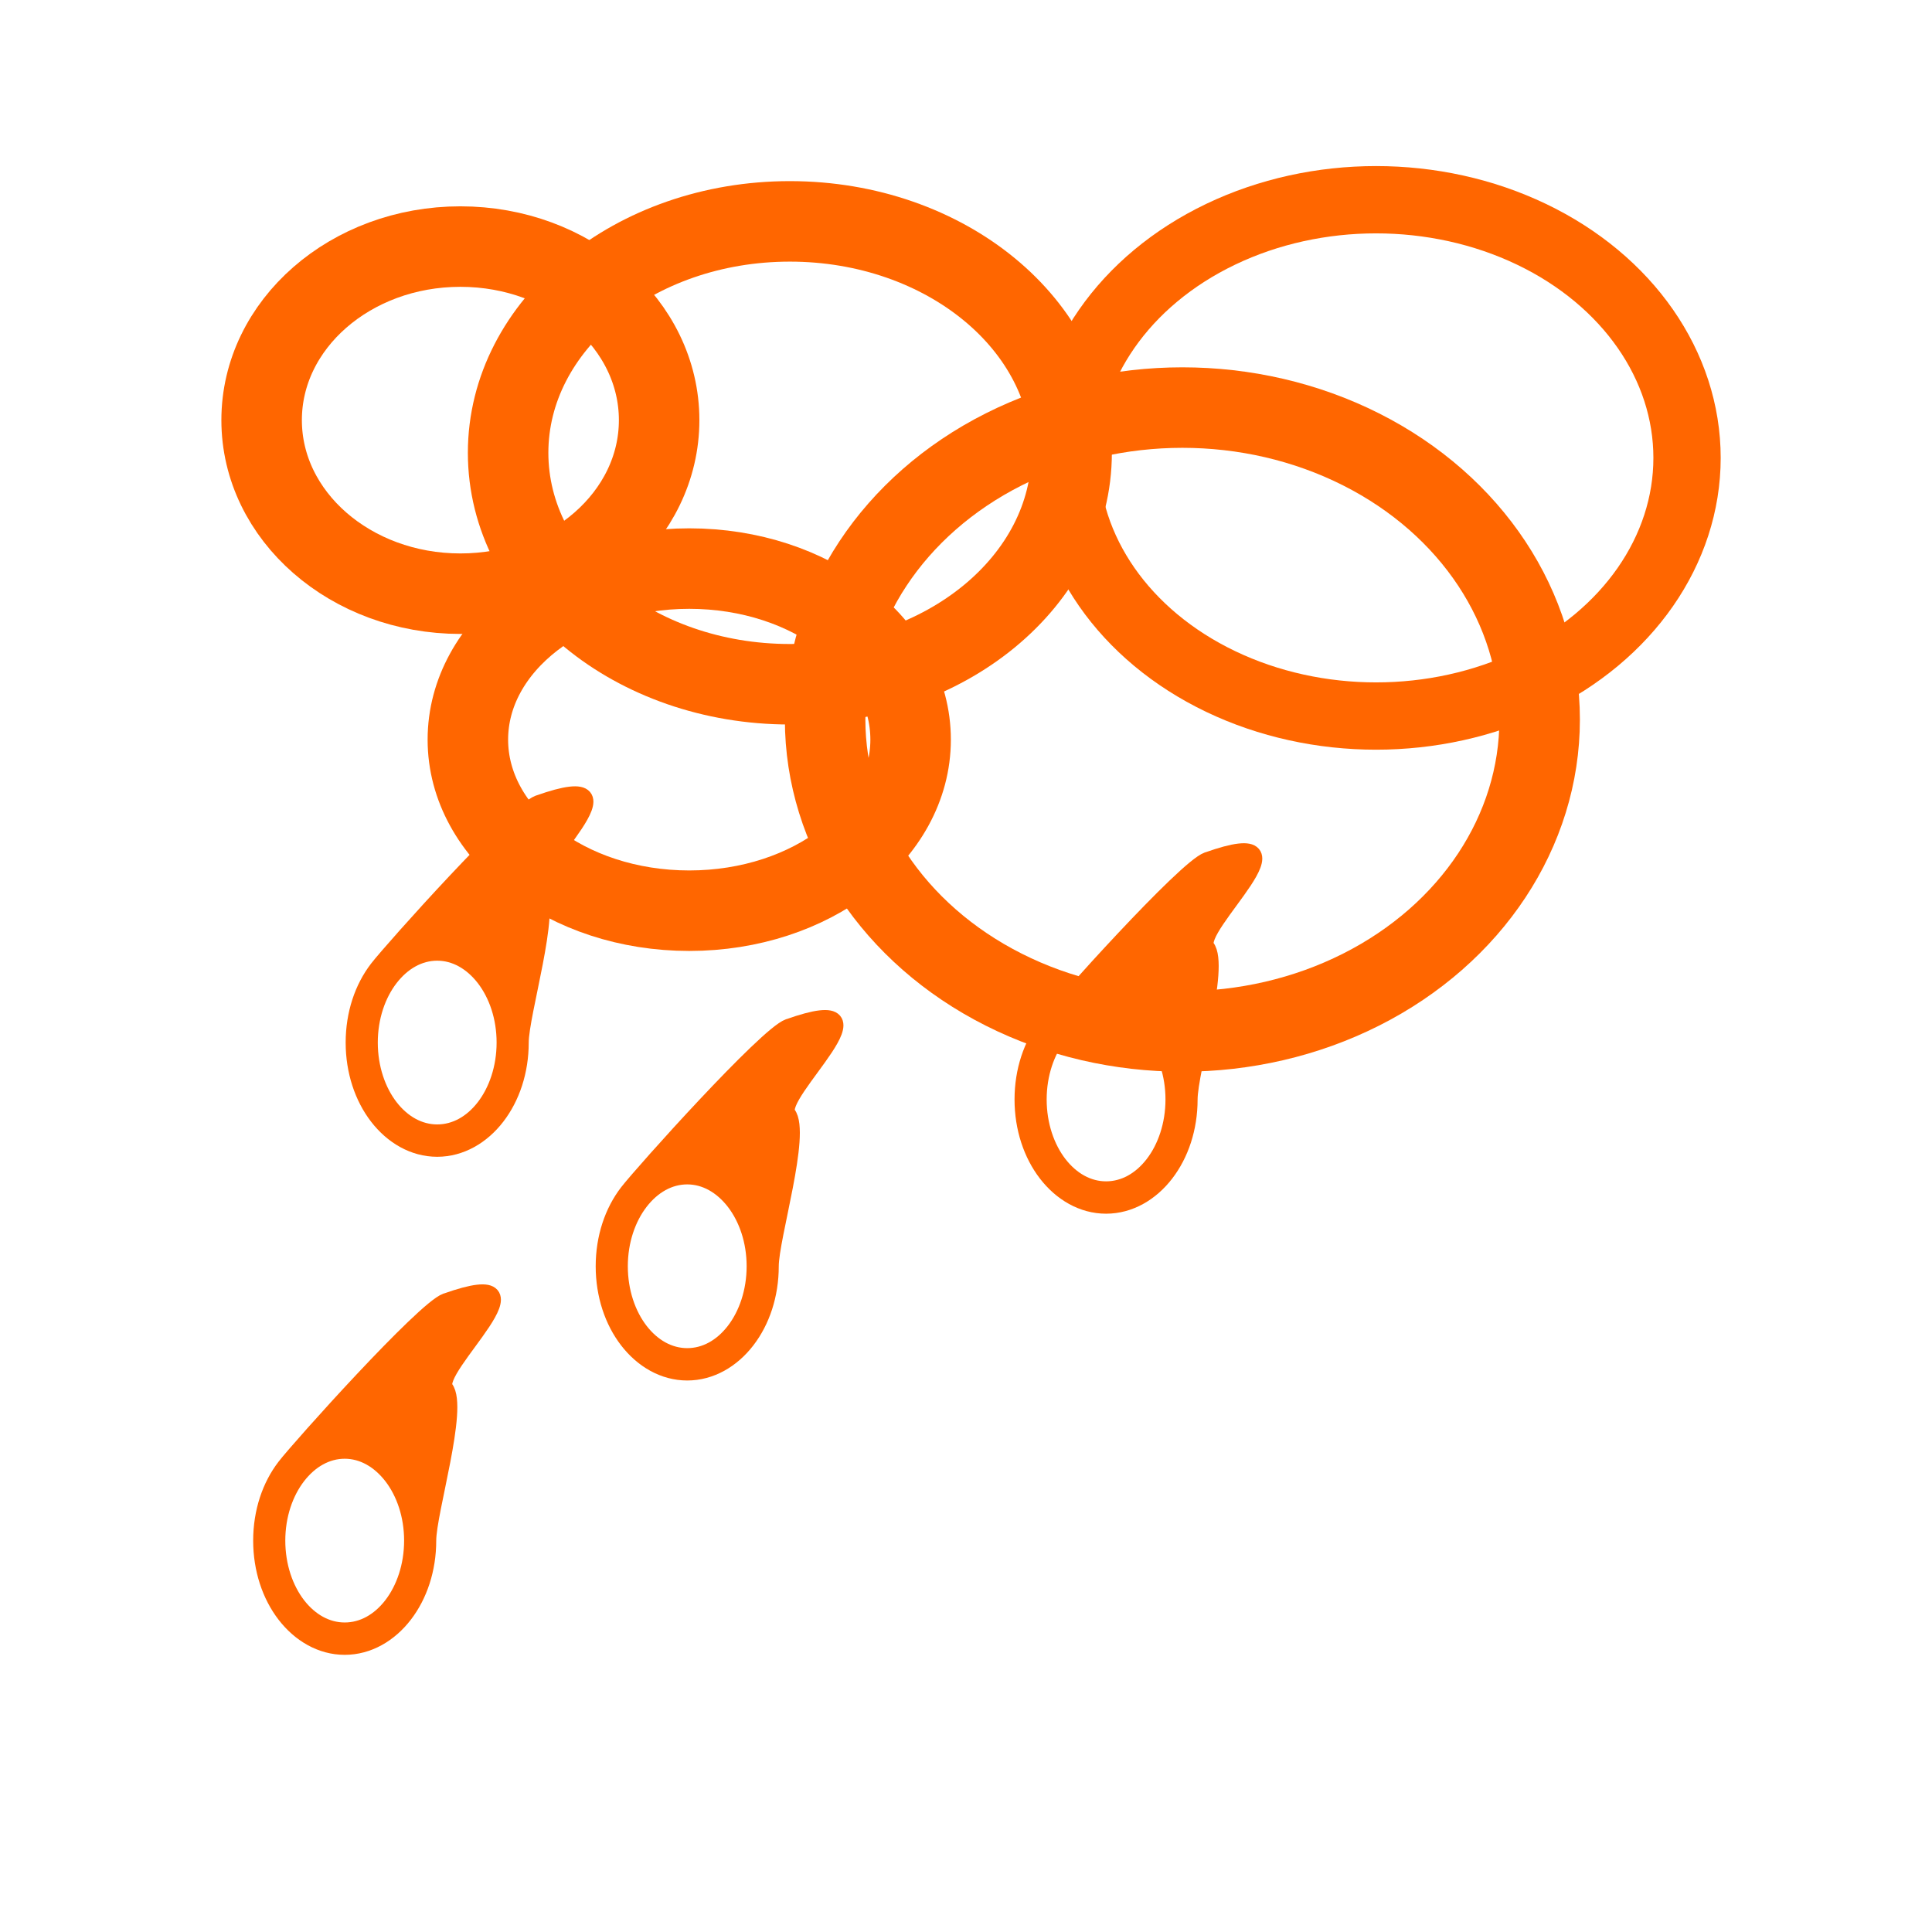 <?xml version="1.0" encoding="UTF-8" standalone="no"?>
<!-- Created with Inkscape (http://www.inkscape.org/) -->

<svg
   xmlns:dc="http://purl.org/dc/elements/1.1/"
   xmlns:cc="http://creativecommons.org/ns#"
   xmlns:rdf="http://www.w3.org/1999/02/22-rdf-syntax-ns#"
   xmlns:svg="http://www.w3.org/2000/svg"
   xmlns="http://www.w3.org/2000/svg"
   xmlns:sodipodi="http://sodipodi.sourceforge.net/DTD/sodipodi-0.dtd"
   xmlns:inkscape="http://www.inkscape.org/namespaces/inkscape"
   width="24"
   height="24"
   viewBox="0 0 24 24"
   id="svg2"
   version="1.1"
   inkscape:version="0.91 r13725"
   sodipodi:docname="lluvia.svg">
  <defs
     id="defs4" />
  <sodipodi:namedview
     id="base"
     pagecolor="#ffffff"
     bordercolor="#666666"
     borderopacity="1.0"
     inkscape:pageopacity="0.0"
     inkscape:pageshadow="2"
     inkscape:zoom="11.313709"
     inkscape:cx="-2.0813195"
     inkscape:cy="12.09037"
     inkscape:document-units="px"
     inkscape:current-layer="layer1"
     showgrid="false"
     units="px"
     showborder="true"
     inkscape:showpageshadow="false"
     inkscape:window-width="1280"
     inkscape:window-height="751"
     inkscape:window-x="0"
     inkscape:window-y="0"
     inkscape:window-maximized="1" />
  <g
     inkscape:label="Capa 1"
     inkscape:groupmode="layer"
     id="layer1"
     transform="translate(0,-1028.362)">
    <rect
       style="opacity:0.262;fill:none;stroke-width:2;stroke-linecap:round;stroke-miterlimit:4;stroke-dasharray:none"
       id="rect4153"
       width="20.083"
       height="19.088"
       x="0.505"
       y="1031.149" />
    <rect
       style="opacity:0.262;fill:none;stroke-width:2;stroke-linecap:round;stroke-miterlimit:4;stroke-dasharray:none"
       id="rect4155"
       width="20"
       height="20"
       x="-5.303"
       y="1035.695" />
    <rect
       style="opacity:0.262;fill:none;stroke-width:2;stroke-linecap:round;stroke-miterlimit:4;stroke-dasharray:none"
       id="rect4157"
       width="20"
       height="20"
       x="-15.279"
       y="1033.422" />
    <ellipse
       style="opacity:1;fill:none;fill-opacity:1;stroke:#ff6600;stroke-width:1;stroke-linecap:butt;stroke-linejoin:round;stroke-miterlimit:4;stroke-dasharray:none;stroke-opacity:1"
       id="path4232"
       cx="5.719"
       cy="1033.581"
       rx="2.469"
       ry="2.156" />
    <ellipse
       style="opacity:1;fill:none;fill-opacity:1;stroke:#ff6600;stroke-width:1;stroke-linecap:butt;stroke-linejoin:round;stroke-miterlimit:4;stroke-dasharray:none;stroke-opacity:1"
       id="path4234"
       cx="9.812"
       cy="1033.987"
       rx="3.5"
       ry="2.875" />
    <ellipse
       style="opacity:1;fill:none;fill-opacity:1;stroke:#ff6600;stroke-width:0.836;stroke-linecap:butt;stroke-linejoin:round;stroke-miterlimit:4;stroke-dasharray:none;stroke-opacity:1"
       id="path4236"
       cx="17.094"
       cy="1034.05"
       rx="3.863"
       ry="3.207" />
    <ellipse
       style="opacity:1;fill:none;fill-opacity:1;stroke:#ff6600;stroke-width:1;stroke-linecap:butt;stroke-linejoin:round;stroke-miterlimit:4;stroke-dasharray:none;stroke-opacity:1"
       id="path4238"
       cx="14.688"
       cy="1037.3"
       rx="4.438"
       ry="3.875" />
    <ellipse
       style="opacity:1;fill:none;fill-opacity:1;stroke:#ff6600;stroke-width:1;stroke-linecap:butt;stroke-linejoin:round;stroke-miterlimit:4;stroke-dasharray:none;stroke-opacity:1"
       id="path4240"
       cx="8.562"
       cy="1037.55"
       rx="2.75"
       ry="2.125" />
    <path
       style="color:#000000;font-style:normal;font-variant:normal;font-weight:normal;font-stretch:normal;font-size:medium;line-height:normal;font-family:sans-serif;text-indent:0;text-align:start;text-decoration:none;text-decoration-line:none;text-decoration-style:solid;text-decoration-color:#000000;letter-spacing:normal;word-spacing:normal;text-transform:none;direction:ltr;block-progression:tb;writing-mode:lr-tb;baseline-shift:baseline;text-anchor:start;white-space:normal;clip-rule:nonzero;display:inline;overflow:visible;visibility:visible;opacity:1;isolation:auto;mix-blend-mode:normal;color-interpolation:sRGB;color-interpolation-filters:linearRGB;solid-color:#000000;solid-opacity:1;fill:#ff6600;fill-opacity:1;fill-rule:nonzero;stroke:#ff6600;stroke-width:0.2;stroke-linecap:butt;stroke-linejoin:round;stroke-miterlimit:4;stroke-dasharray:none;stroke-dashoffset:0;stroke-opacity:1;color-rendering:auto;image-rendering:auto;shape-rendering:auto;text-rendering:auto;enable-background:accumulate"
       d="m 9.797,1041.118 c -0.277,0.098 -1.817,1.814 -2.002,2.054 -0.185,0.24 -0.295,0.563 -0.295,0.92 0,0.357 0.11,0.682 0.295,0.922 0.185,0.24 0.448,0.397 0.742,0.397 0.294,0 0.558,-0.157 0.742,-0.397 0.185,-0.24 0.295,-0.565 0.295,-0.922 0,-0.357 0.398,-1.652 0.213,-1.892 -0.178,-0.243 1.407,-1.578 0.009,-1.081 z m -1.26,1.857 c 0.224,0 0.429,0.118 0.584,0.318 0.155,0.201 0.254,0.483 0.254,0.799 0,0.315 -0.099,0.6 -0.254,0.801 -0.155,0.201 -0.36,0.316 -0.584,0.316 -0.224,0 -0.429,-0.116 -0.584,-0.316 -0.155,-0.201 -0.254,-0.485 -0.254,-0.801 0,-0.315 0.099,-0.598 0.254,-0.799 0.155,-0.201 0.36,-0.318 0.584,-0.318 z"
       id="path4248"
       inkscape:connector-curvature="0"
       sodipodi:nodetypes="scscscscssssssssss" />
    <path
       style="color:#000000;font-style:normal;font-variant:normal;font-weight:normal;font-stretch:normal;font-size:medium;line-height:normal;font-family:sans-serif;text-indent:0;text-align:start;text-decoration:none;text-decoration-line:none;text-decoration-style:solid;text-decoration-color:#000000;letter-spacing:normal;word-spacing:normal;text-transform:none;direction:ltr;block-progression:tb;writing-mode:lr-tb;baseline-shift:baseline;text-anchor:start;white-space:normal;clip-rule:nonzero;display:inline;overflow:visible;visibility:visible;opacity:1;isolation:auto;mix-blend-mode:normal;color-interpolation:sRGB;color-interpolation-filters:linearRGB;solid-color:#000000;solid-opacity:1;fill:#ff6600;fill-opacity:1;fill-rule:nonzero;stroke:#ff6600;stroke-width:0.2;stroke-linecap:butt;stroke-linejoin:round;stroke-miterlimit:4;stroke-dasharray:none;stroke-dashoffset:0;stroke-opacity:1;color-rendering:auto;image-rendering:auto;shape-rendering:auto;text-rendering:auto;enable-background:accumulate"
       d="m 5.542,1044.526 c -0.277,0.098 -1.817,1.814 -2.002,2.054 -0.185,0.24 -0.295,0.563 -0.295,0.92 0,0.357 0.11,0.682 0.295,0.922 0.185,0.24 0.448,0.397 0.742,0.397 0.294,0 0.558,-0.157 0.742,-0.397 0.185,-0.24 0.295,-0.565 0.295,-0.922 0,-0.357 0.398,-1.652 0.213,-1.892 -0.178,-0.243 1.407,-1.578 0.009,-1.081 z m -1.26,1.857 c 0.224,0 0.429,0.118 0.584,0.318 0.155,0.201 0.254,0.483 0.254,0.799 0,0.315 -0.099,0.6 -0.254,0.801 -0.155,0.201 -0.36,0.316 -0.584,0.316 -0.224,0 -0.429,-0.116 -0.584,-0.316 -0.155,-0.201 -0.254,-0.485 -0.254,-0.801 0,-0.315 0.099,-0.598 0.254,-0.799 0.155,-0.201 0.36,-0.318 0.584,-0.318 z"
       id="path4248-2"
       inkscape:connector-curvature="0"
       sodipodi:nodetypes="scscscscssssssssss" />
    <path
       style="color:#000000;font-style:normal;font-variant:normal;font-weight:normal;font-stretch:normal;font-size:medium;line-height:normal;font-family:sans-serif;text-indent:0;text-align:start;text-decoration:none;text-decoration-line:none;text-decoration-style:solid;text-decoration-color:#000000;letter-spacing:normal;word-spacing:normal;text-transform:none;direction:ltr;block-progression:tb;writing-mode:lr-tb;baseline-shift:baseline;text-anchor:start;white-space:normal;clip-rule:nonzero;display:inline;overflow:visible;visibility:visible;opacity:1;isolation:auto;mix-blend-mode:normal;color-interpolation:sRGB;color-interpolation-filters:linearRGB;solid-color:#000000;solid-opacity:1;fill:#ff6600;fill-opacity:1;fill-rule:nonzero;stroke:#ff6600;stroke-width:0.2;stroke-linecap:butt;stroke-linejoin:round;stroke-miterlimit:4;stroke-dasharray:none;stroke-dashoffset:0;stroke-opacity:1;color-rendering:auto;image-rendering:auto;shape-rendering:auto;text-rendering:auto;enable-background:accumulate"
       d="m 15,1039.046 c -0.277,0.098 -1.817,1.814 -2.002,2.054 -0.185,0.24 -0.295,0.563 -0.295,0.92 0,0.357 0.11,0.682 0.295,0.922 0.185,0.24 0.448,0.397 0.742,0.397 0.294,0 0.558,-0.157 0.742,-0.397 0.185,-0.24 0.295,-0.565 0.295,-0.922 0,-0.357 0.398,-1.652 0.213,-1.892 -0.178,-0.243 1.407,-1.578 0.009,-1.081 z m -1.26,1.857 c 0.224,0 0.429,0.118 0.584,0.318 0.155,0.201 0.254,0.483 0.254,0.799 0,0.315 -0.099,0.6 -0.254,0.801 -0.155,0.201 -0.36,0.316 -0.584,0.316 -0.224,0 -0.429,-0.116 -0.584,-0.316 -0.155,-0.201 -0.254,-0.485 -0.254,-0.801 0,-0.315 0.099,-0.598 0.254,-0.799 0.155,-0.201 0.36,-0.318 0.584,-0.318 z"
       id="path4248-20"
       inkscape:connector-curvature="0"
       sodipodi:nodetypes="scscscscssssssssss" />
    <path
       style="color:#000000;font-style:normal;font-variant:normal;font-weight:normal;font-stretch:normal;font-size:medium;line-height:normal;font-family:sans-serif;text-indent:0;text-align:start;text-decoration:none;text-decoration-line:none;text-decoration-style:solid;text-decoration-color:#000000;letter-spacing:normal;word-spacing:normal;text-transform:none;direction:ltr;block-progression:tb;writing-mode:lr-tb;baseline-shift:baseline;text-anchor:start;white-space:normal;clip-rule:nonzero;display:inline;overflow:visible;visibility:visible;opacity:1;isolation:auto;mix-blend-mode:normal;color-interpolation:sRGB;color-interpolation-filters:linearRGB;solid-color:#000000;solid-opacity:1;fill:#ff6600;fill-opacity:1;fill-rule:nonzero;stroke:#ff6600;stroke-width:0.2;stroke-linecap:butt;stroke-linejoin:round;stroke-miterlimit:4;stroke-dasharray:none;stroke-dashoffset:0;stroke-opacity:1;color-rendering:auto;image-rendering:auto;shape-rendering:auto;text-rendering:auto;enable-background:accumulate"
       d="m 6.691,1038.339 c -0.277,0.098 -1.817,1.814 -2.002,2.054 -0.185,0.24 -0.295,0.563 -0.295,0.92 0,0.357 0.11,0.682 0.295,0.922 0.185,0.24 0.448,0.397 0.742,0.397 0.294,0 0.558,-0.157 0.742,-0.397 0.185,-0.24 0.295,-0.565 0.295,-0.922 0,-0.357 0.398,-1.652 0.213,-1.892 -0.178,-0.243 1.407,-1.578 0.009,-1.081 z m -1.26,1.857 c 0.224,0 0.429,0.118 0.584,0.318 0.155,0.201 0.254,0.483 0.254,0.799 0,0.315 -0.099,0.6 -0.254,0.801 -0.155,0.201 -0.36,0.316 -0.584,0.316 -0.224,0 -0.429,-0.116 -0.584,-0.316 -0.155,-0.201 -0.254,-0.485 -0.254,-0.801 0,-0.315 0.099,-0.598 0.254,-0.799 0.155,-0.201 0.36,-0.318 0.584,-0.318 z"
       id="path4248-4"
       inkscape:connector-curvature="0"
       sodipodi:nodetypes="scscscscssssssssss" />
  </g>
</svg>
